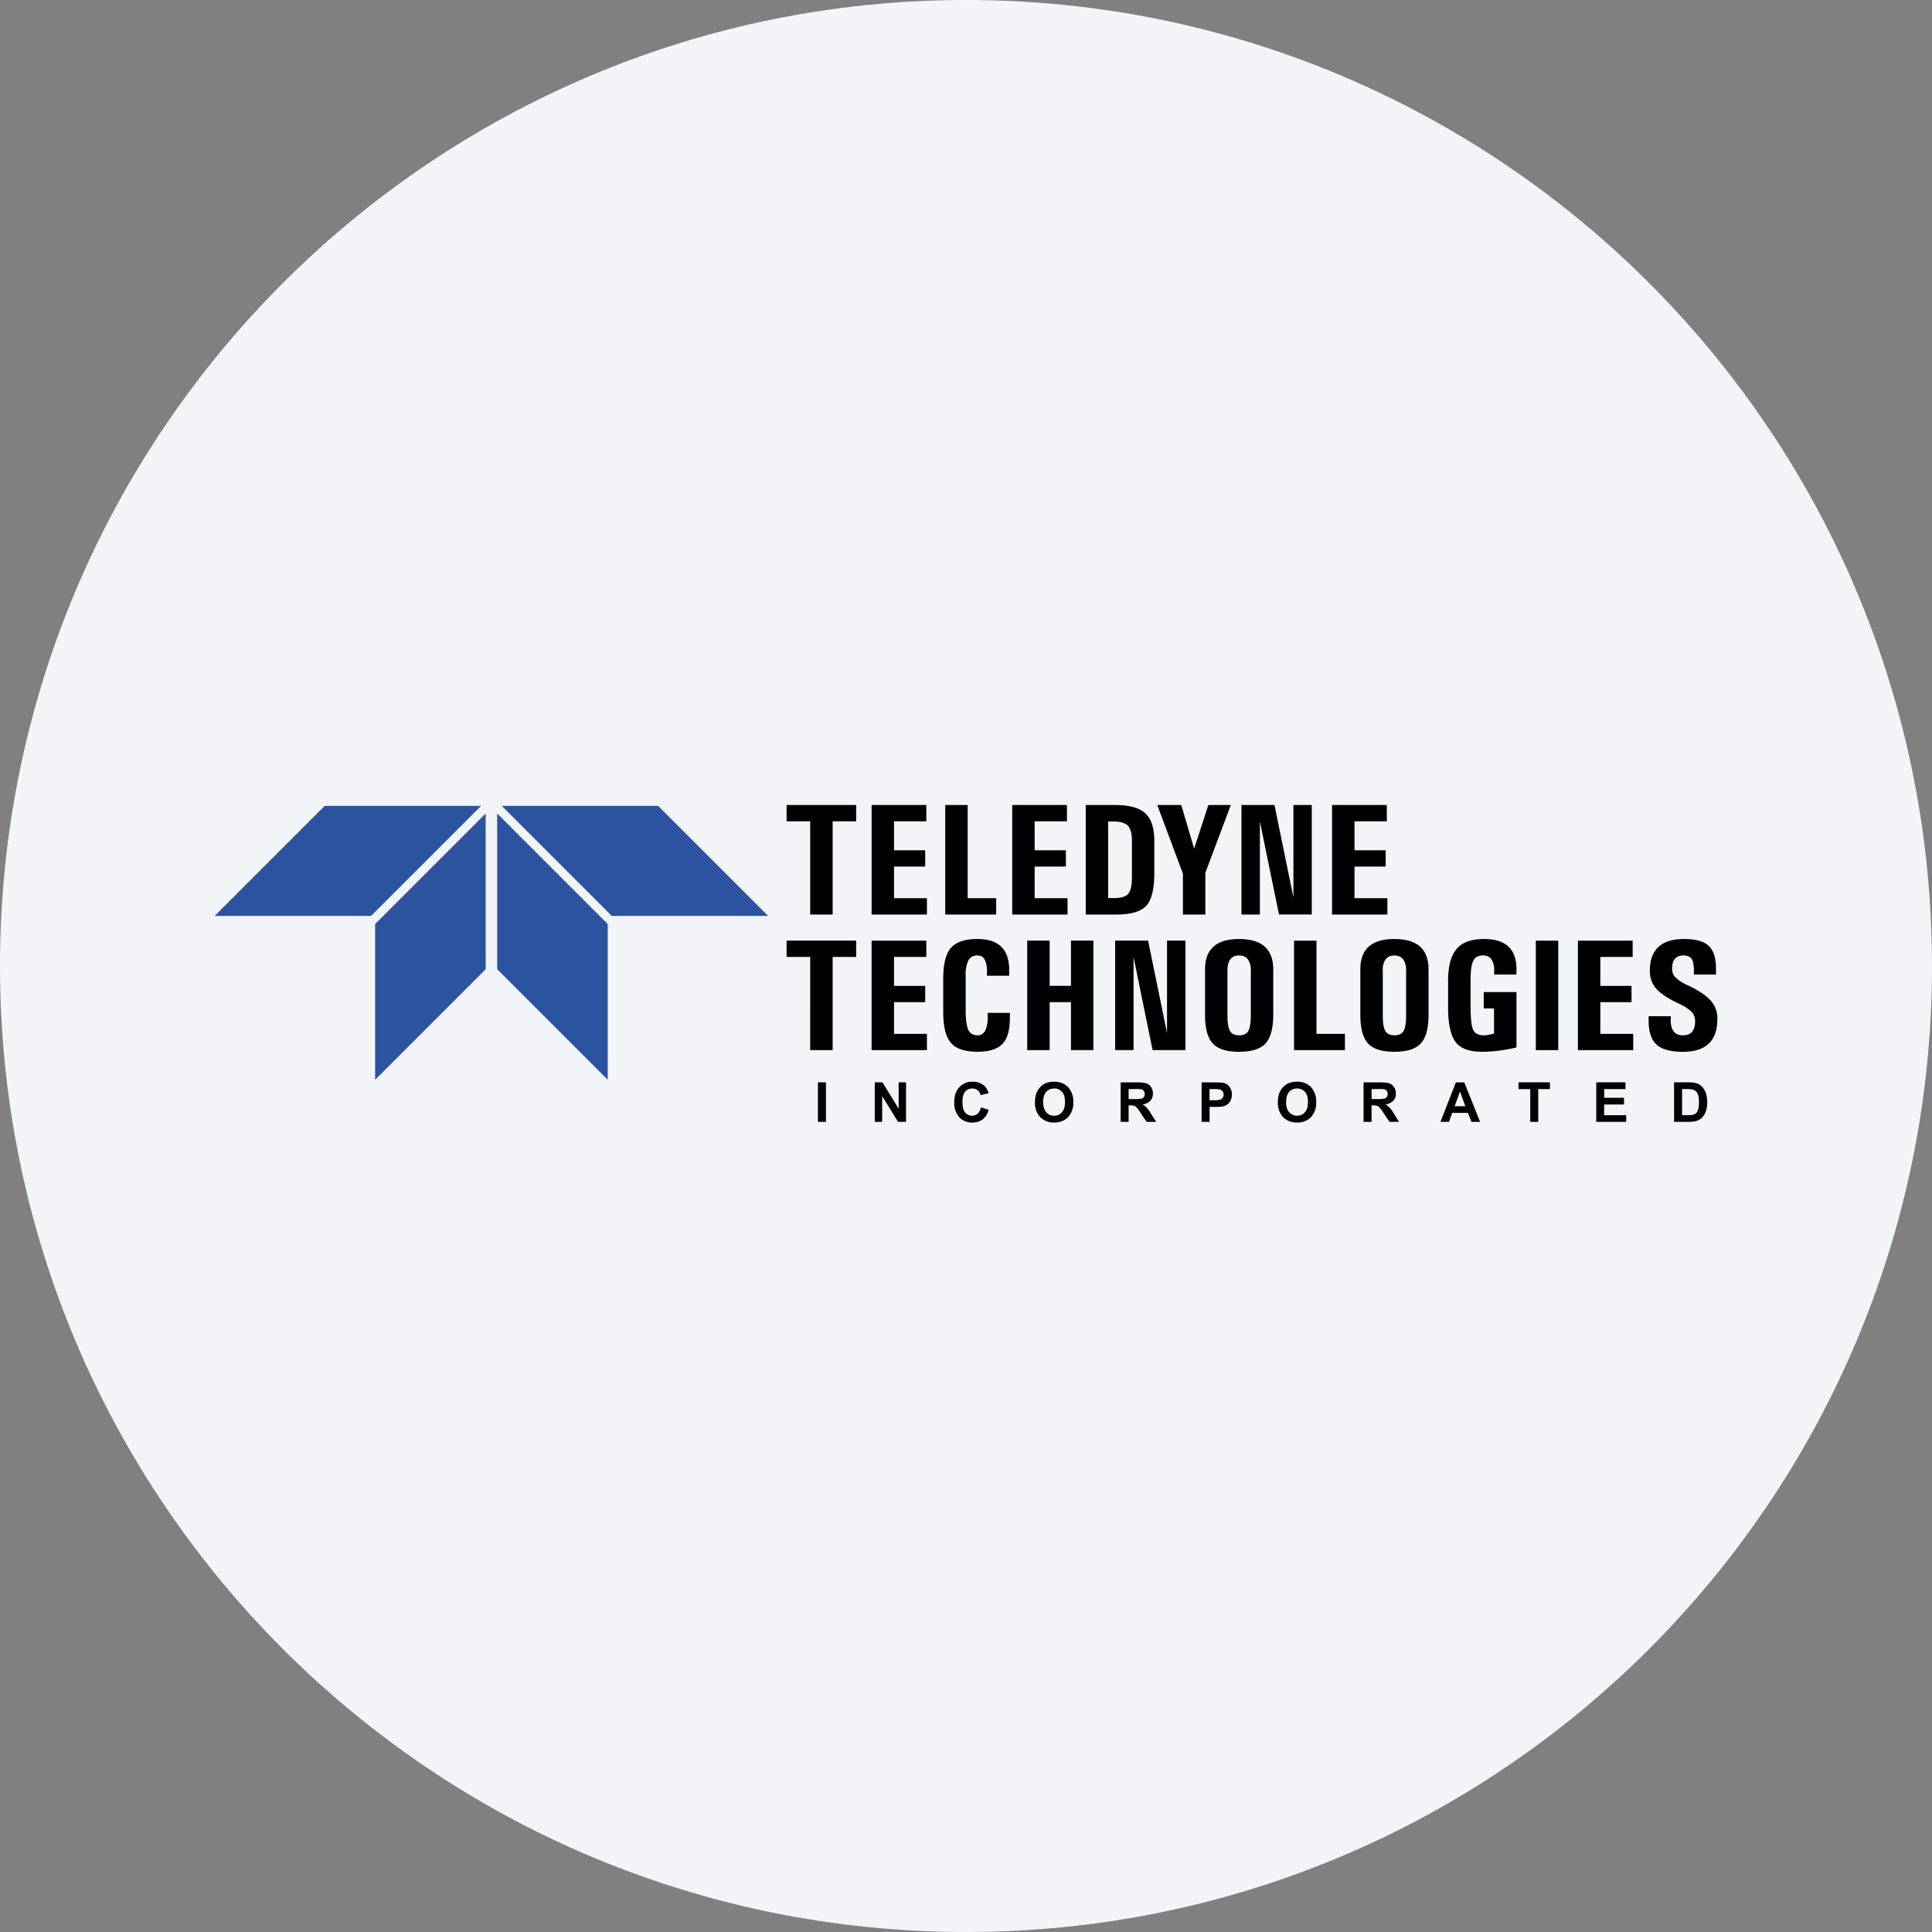 <svg width="36" height="36" fill="none" xmlns="http://www.w3.org/2000/svg"><rect width="100%" height="100%" fill="#808080" stroke="none"/><path d="M18 0c2.837 0 5.52.656 7.907 1.825C31.884 4.753 36 10.895 36 18c0 9.942-8.058 18-18 18-9.94 0-18-8.057-18-18C0 8.06 8.06 0 18 0z" fill="#F2F4F7"/><path d="M15.097 15.304h-.44V15h1.296v.304h-.438v1.737h-.418v-1.737zm1.144 1.737V15h1.02v.304h-.602v.54h.581v.303h-.581v.59h.613v.304H16.24zm1.372 0V15h.418v1.737h.531v.304h-.949zm1.248 0V15h1.02v.304h-.602v.54h.582v.303h-.582v.59h.613v.304h-1.03zM20.231 15h.55c.262 0 .45.052.56.155.113.104.168.277.168.52v.572c.001.306-.047.515-.146.627-.1.11-.285.167-.56.167h-.572V15zm.418 1.734h.11c.131 0 .22-.027.264-.08.046-.054.069-.157.069-.31v-.675c0-.137-.026-.232-.076-.284-.05-.052-.144-.078-.278-.078h-.089v1.427zm1.393-.455L21.564 15h.447l.24.814.265-.814h.418l-.474 1.263v.778h-.418v-.762zm1.434.762h-.343V15h.615l.353 1.722V15h.342v2.04h-.611l-.356-1.736v1.737zm1.345 0V15h1.02v.304h-.602v.54h.581v.303h-.581v.59h.613v.304h-1.031zm-9.724.79h-.44v-.304h1.296v.304h-.438v1.737h-.418V17.83zm1.144 1.737v-2.04h1.02v.303h-.602v.54h.581v.303h-.581v.59h.613v.304H16.24zm2.577-.694v.06c.004.24-.04.41-.133.512-.093.102-.25.152-.47.152-.235 0-.4-.055-.495-.165-.096-.11-.144-.3-.144-.57v-.628c0-.271.048-.462.143-.572.097-.111.262-.166.496-.166.203 0 .354.052.453.155.092.096.138.24.137.43v.099h-.415v-.06a.484.484 0 0 0-.041-.239.143.143 0 0 0-.134-.079c-.078 0-.134.03-.17.09a.626.626 0 0 0-.051.296v.629c0 .177.016.3.048.37s.09.104.173.104c.064 0 .112-.03.144-.089a.578.578 0 0 0 .044-.268v-.061h.415zm.323-1.347h.418v.843h.397v-.843h.418v2.04h-.418v-.893h-.397v.894h-.418v-2.04zm1.98 2.04h-.342v-2.04h.614l.353 1.723v-1.723h.343v2.04h-.612l-.355-1.736v1.737zm1.968.032c-.233 0-.397-.052-.492-.156-.095-.105-.143-.284-.143-.538v-.84c0-.19.053-.332.159-.427.105-.094.264-.141.476-.141.212 0 .37.047.477.141.106.095.159.237.159.427v.84c0 .254-.048.433-.143.538-.096.104-.26.155-.493.155zm0-.307c.082 0 .139-.027.17-.08.032-.055.048-.151.048-.289v-.84a.334.334 0 0 0-.056-.209c-.037-.047-.091-.07-.162-.07-.072 0-.126.023-.162.07-.037.047-.055.117-.055.209v.84c0 .138.016.234.048.288.031.054.088.08.169.08zm1.024.276v-2.04h.418v1.736h.53v.304h-.948zm1.87.03c-.233 0-.397-.051-.492-.155-.096-.105-.143-.284-.143-.538v-.84c0-.19.052-.332.158-.427.106-.094.264-.141.476-.141.213 0 .371.047.478.141.106.095.159.237.159.427v.84c0 .254-.048.433-.144.538-.095.104-.26.155-.493.155zm0-.306c.081 0 .138-.027.17-.08.032-.055.048-.151.048-.289v-.84a.34.34 0 0 0-.056-.209c-.037-.047-.092-.07-.163-.07-.071 0-.125.023-.162.07a.337.337 0 0 0-.054.209v.84c0 .138.015.234.048.288.031.054.087.08.168.08zm1.632.306c-.235 0-.4-.06-.492-.182-.092-.122-.14-.338-.14-.648v-.483c0-.279.053-.48.159-.603.105-.124.276-.185.513-.185.207 0 .361.05.461.15.1.1.148.25.14.451v.061h-.414v-.06a.372.372 0 0 0-.05-.222c-.035-.05-.09-.074-.16-.074-.087 0-.147.034-.18.1-.034.068-.05.187-.05.359v.483c0 .223.015.37.047.44.032.072.099.107.2.107.039 0 .102-.01.19-.032v-.47h-.192v-.304h.61v1.031c-.21.052-.427.08-.644.082h.002zm1.003-2.07h.418v2.04h-.418v-2.04zm.784 2.04v-2.04h1.02v.303h-.602v.54h.581v.303h-.581v.59h.613v.304h-1.031zm2.161-1.409v-.06c.002-.109-.012-.185-.04-.23-.03-.043-.08-.066-.152-.066s-.125.021-.16.062c-.036.041-.054.102-.054.184 0 .064.021.119.064.164a.73.73 0 0 0 .22.142c.207.098.352.194.434.287a.496.496 0 0 1 .125.345c0 .204-.053.358-.16.459-.106.102-.266.153-.48.153-.233 0-.398-.046-.495-.137-.097-.09-.145-.24-.145-.446v-.08h.412v.061c-.002.098.016.172.054.222.038.048.096.073.174.073.076 0 .133-.022.17-.067.038-.044.056-.111.056-.2a.24.24 0 0 0-.068-.173.822.822 0 0 0-.24-.153c-.198-.093-.337-.186-.416-.276a.487.487 0 0 1-.119-.334c0-.198.053-.346.16-.444.106-.099.267-.148.48-.148.22 0 .376.046.466.137.085.087.127.227.126.42v.105h-.412zm-16.322 2.745v-.736h.149v.736h-.149zm1.059 0v-.736h.144l.301.492v-.492h.138v.736h-.149l-.296-.48v.48H16.3zm1.977-.27.144.045a.321.321 0 0 1-.11.179.313.313 0 0 1-.195.059.317.317 0 0 1-.241-.1.384.384 0 0 1-.094-.274c0-.123.031-.218.095-.285a.325.325 0 0 1 .249-.102.31.31 0 0 1 .22.08.29.29 0 0 1 .075.135l-.148.035a.155.155 0 0 0-.054-.09.155.155 0 0 0-.1-.033.167.167 0 0 0-.133.058c-.034.04-.051.103-.051.19 0 .093.017.16.05.2a.163.163 0 0 0 .13.058.148.148 0 0 0 .102-.037.218.218 0 0 0 .061-.118zm1.008-.093c0-.075.012-.138.034-.189a.345.345 0 0 1 .069-.1.282.282 0 0 1 .095-.067.401.401 0 0 1 .158-.029c.109 0 .195.034.26.1a.39.39 0 0 1 .098.281.386.386 0 0 1-.097.279.344.344 0 0 1-.259.1.347.347 0 0 1-.26-.1.38.38 0 0 1-.098-.275zm.153-.005c0 .083.02.146.058.19a.188.188 0 0 0 .147.064.185.185 0 0 0 .145-.065c.038-.042.057-.106.057-.191 0-.084-.018-.147-.055-.189a.187.187 0 0 0-.147-.062.188.188 0 0 0-.148.063c-.038.042-.057.105-.057.19zm1.444.368v-.735h.313c.078 0 .135.006.17.02a.168.168 0 0 1 .086.07.212.212 0 0 1 .032.116c0 .055-.016.1-.048.136a.232.232 0 0 1-.146.068.41.41 0 0 1 .08.062c.02.022.049.062.084.12l.09.143h-.178l-.107-.16a1.034 1.034 0 0 0-.078-.108.11.11 0 0 0-.045-.03.242.242 0 0 0-.075-.009h-.03v.307h-.148zm.148-.424h.11a.555.555 0 0 0 .134-.01.078.078 0 0 0 .041-.03.097.097 0 0 0 .015-.056.088.088 0 0 0-.02-.06.091.091 0 0 0-.055-.029 1.227 1.227 0 0 0-.109-.002h-.116v.187zm1.36.424v-.735h.238c.09 0 .15.003.177.01a.189.189 0 0 1 .106.073.229.229 0 0 1 .043.143.239.239 0 0 1-.025.113.203.203 0 0 1-.14.108.856.856 0 0 1-.154.01h-.096v.278h-.149zm.148-.61v.208h.082a.39.39 0 0 0 .117-.012.099.099 0 0 0 .047-.036.098.098 0 0 0 .016-.057.095.095 0 0 0-.023-.066.102.102 0 0 0-.06-.033.693.693 0 0 0-.107-.005h-.072zm1.274.247a.46.46 0 0 1 .033-.189.351.351 0 0 1 .069-.1.283.283 0 0 1 .095-.067.4.4 0 0 1 .159-.029.35.35 0 0 1 .26.1.389.389 0 0 1 .097.281.386.386 0 0 1-.097.279.343.343 0 0 1-.258.1.347.347 0 0 1-.261-.1.38.38 0 0 1-.097-.275zm.152-.005c0 .083.02.146.059.19a.188.188 0 0 0 .146.064c.06 0 .108-.022.146-.065.038-.042.057-.106.057-.191 0-.084-.019-.147-.056-.189a.187.187 0 0 0-.147-.062.188.188 0 0 0-.148.063c-.037.042-.056.105-.056.19zm1.444.368v-.735h.313c.078 0 .135.006.171.02a.168.168 0 0 1 .086.07.212.212 0 0 1 .032.116c0 .055-.016.1-.049.136a.232.232 0 0 1-.145.068c.032.02.058.04.08.062a.84.84 0 0 1 .083.12l.09.143h-.177l-.108-.16a.994.994 0 0 0-.078-.108.112.112 0 0 0-.044-.03.242.242 0 0 0-.075-.009h-.03v.307h-.149zm.149-.424h.11a.554.554 0 0 0 .133-.01.078.078 0 0 0 .042-.03.095.095 0 0 0 .015-.056.086.086 0 0 0-.02-.06.09.09 0 0 0-.056-.029 1.227 1.227 0 0 0-.108-.002h-.116v.187zm2.023.424h-.162l-.064-.167h-.294l-.06.167h-.159l.287-.735h.157l.295.735zm-.274-.29-.101-.274-.1.273h.201zm1.208.29v-.61h-.218v-.126h.585v.125h-.218v.611h-.149zm1.23 0v-.736h.544v.125h-.396v.163h.369v.124h-.37v.2h.411v.124h-.559zm1.45-.736h.272c.061 0 .108.005.14.015a.24.24 0 0 1 .11.067.311.311 0 0 1 .071.12.54.54 0 0 1 .024.173.49.49 0 0 1-.023.157.326.326 0 0 1-.078.13.258.258 0 0 1-.104.058.456.456 0 0 1-.132.016h-.28v-.736zm.149.125v.487h.11a.407.407 0 0 0 .09-.007.14.14 0 0 0 .06-.03.163.163 0 0 0 .04-.072.485.485 0 0 0 .015-.134c0-.057-.005-.1-.015-.131a.169.169 0 0 0-.043-.072.138.138 0 0 0-.068-.034.654.654 0 0 0-.122-.007h-.067z" fill="#000"/><path d="M8.965 15.016H6.051L4 17.067h2.914l2.051-2.051zm.384 0h2.914l2.051 2.051H11.4l-2.051-2.051zm-.299.142-2.06 2.06v2.902l2.06-2.06v-2.902zm.214 0 2.06 2.06v2.902l-2.06-2.06v-2.902z" fill="#2C53A0"/></svg>